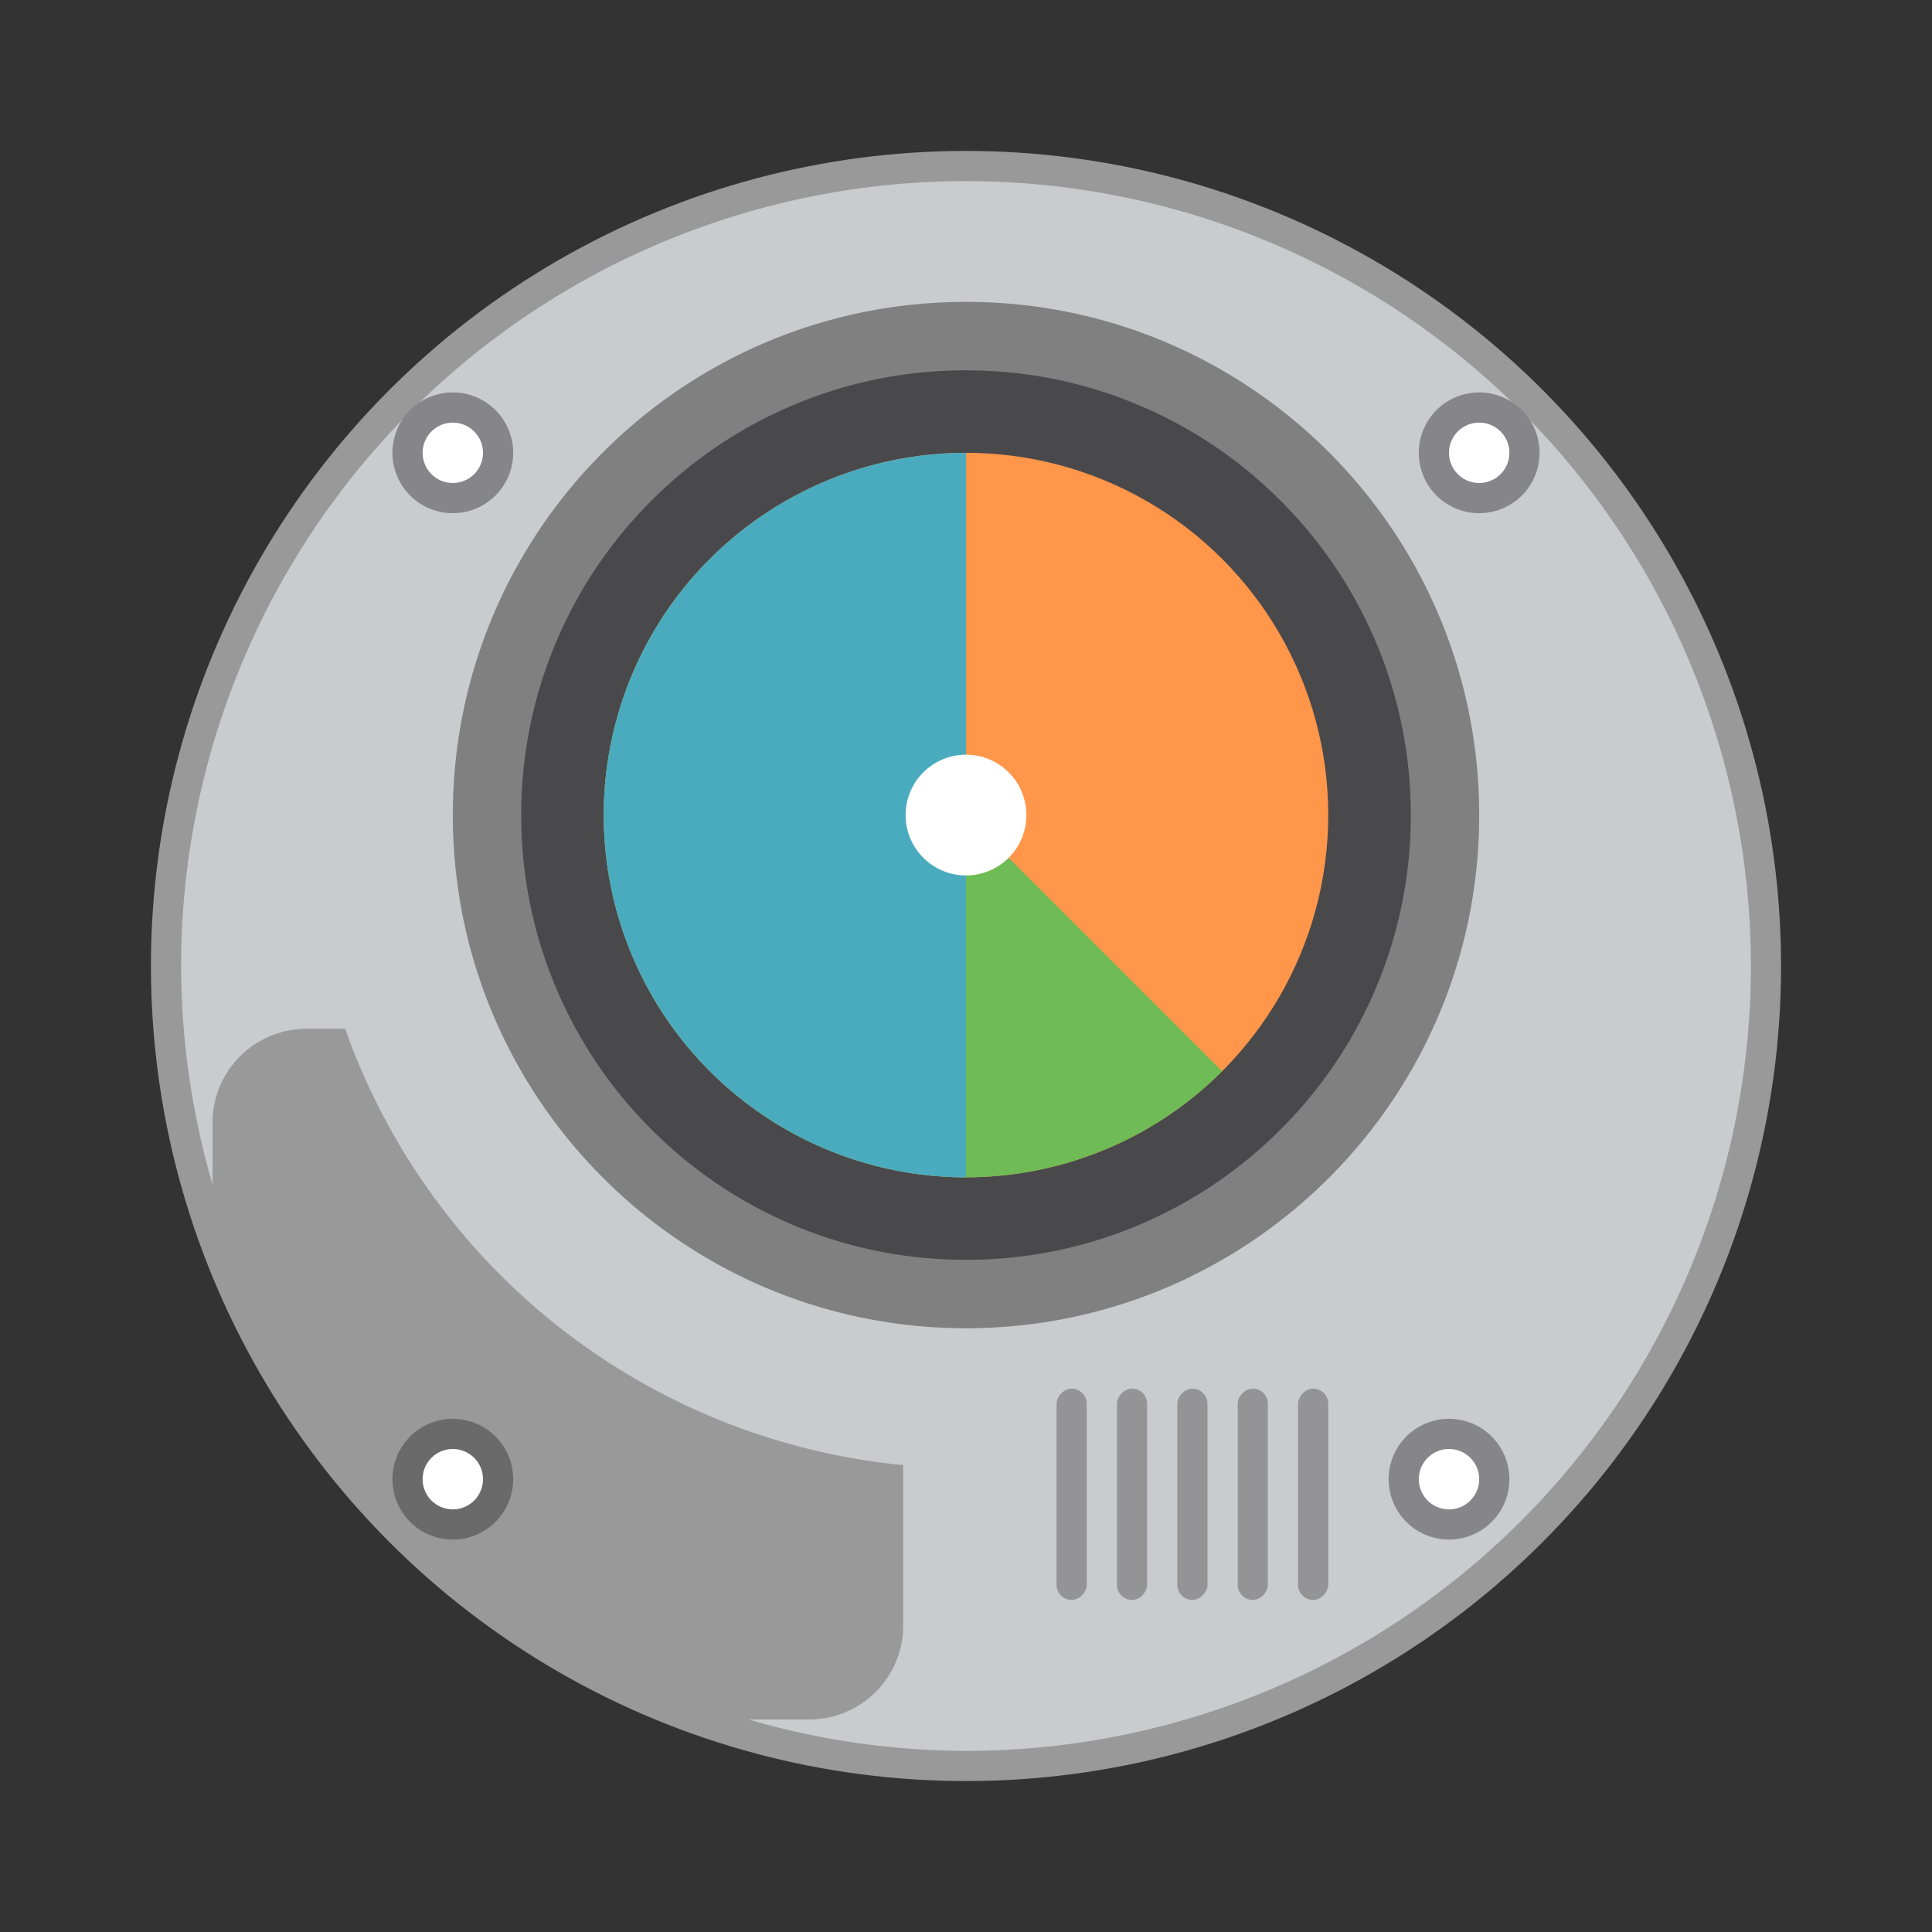 <svg width="64" height="64" version="1.1" xmlns="http://www.w3.org/2000/svg">
 <rect width="100%" height="100%" fill="#333333" stroke="none"/>
 <circle cx="32" cy="32" r="27" fill="#999" style="paint-order:stroke fill markers"/>
 <path d="m32 6a26 26 0 0 0-26 26 26 26 0 0 0 1.04 7.235v-2.035c0-1.728 1.391-3.12 3.12-3.12h1.274a21.84 21.84 0 0 0 18.486 14.454v5.306c0 1.728-1.391 3.12-3.12 3.12h-2.007a26 26 0 0 0 7.207 1.04 26 26 0 0 0 26-26 26 26 0 0 0-26-26z" fill="#cacbcf" stroke-width="1.04" style="paint-order:stroke fill markers"/>
 <g transform="translate(-2,2)">
  <path d="m53 13a2 2 0 1 1-4 0 2 2 0 0 1 4 0z" fill="#85858a"/>
  <path d="m52 13a1 1 0 1 0-2 0 1 1 0 0 0 2 0z" fill="#fff"/>
 </g>
 <g transform="translate(0,4)">
  <path d="m17 11a2 2 0 1 1-4 0 2 2 0 0 1 4 0z" fill="#85858a"/>
  <path d="m16 11a1 1 0 1 0-2 0 1 1 0 0 0 2 0z" fill="#fff"/>
 </g>
 <path d="M48 27.122C48 35.837 40.837 43 32 43s-16-7.163-16-15.878C16 18.164 23.163 11 32 11s16 7.164 16 16.122" fill="#49494c" fill-rule="evenodd"/>
 <path d="M32 10c-9.388 0-17 7.61-17 17 0 9.388 7.612 17 17 17s17-7.612 17-17c0-9.39-7.612-17-17-17zm10.417 27.418a14.714 14.714 0 0 1-4.683 3.159A14.646 14.646 0 0 1 32 41.732c-1.99 0-3.92-.388-5.734-1.155a14.714 14.714 0 0 1-4.683-3.16A14.67 14.67 0 0 1 17.266 27a14.676 14.676 0 0 1 4.316-10.417 14.658 14.658 0 0 1 4.684-3.16A14.632 14.632 0 0 1 32 12.268c1.99 0 3.92.39 5.734 1.157a14.655 14.655 0 0 1 4.683 3.158A14.676 14.676 0 0 1 46.734 27a14.673 14.673 0 0 1-4.316 10.418z" fill="gray"/>
 <g transform="matrix(-1,0,0,1,44,46)" fill="#949496" fill-rule="evenodd">
  <rect width="1" height="7" rx=".5"/>
  <rect x="2" width="1" height="7" rx=".5"/>
  <rect x="4" width="1" height="7" rx=".5"/>
  <rect x="6" width="1" height="7" rx=".5"/>
  <rect x="8" width="1" height="7" rx=".5"/>
 </g>
 <g transform="translate(-3,-2)">
  <path d="m53 51a2 2 0 1 1-4 0 2 2 0 0 1 4 0z" fill="#85858a"/>
  <path d="m52 51a1 1 0 1 0-2 0 1 1 0 0 0 2 0z" fill="#fff"/>
 </g>
 <g transform="translate(0,-4)">
  <path d="m17 53a2 2 0 1 1-4 0 2 2 0 0 1 4 0z" fill="#6a6a6a"/>
  <path d="m16 53a1 1 0 1 0-2 0 1 1 0 0 0 2 0z" fill="#fff"/>
 </g>
 <circle cx="32" cy="27" r="12" fill="#ff964a" paint-order="markers stroke fill"/>
 <path d="m23.515 18.515a12 12 0 0 0 0 16.97 12 12 0 0 0 16.97 0z" fill="#6fbb55" paint-order="markers stroke fill"/>
 <path d="m32 15a12 12 0 0 0-12 12 12 12 0 0 0 12 12z" fill="#4babbe" paint-order="markers stroke fill"/>
 <circle cx="32" cy="27" r="2" fill="#fff" paint-order="markers stroke fill"/>
</svg>
